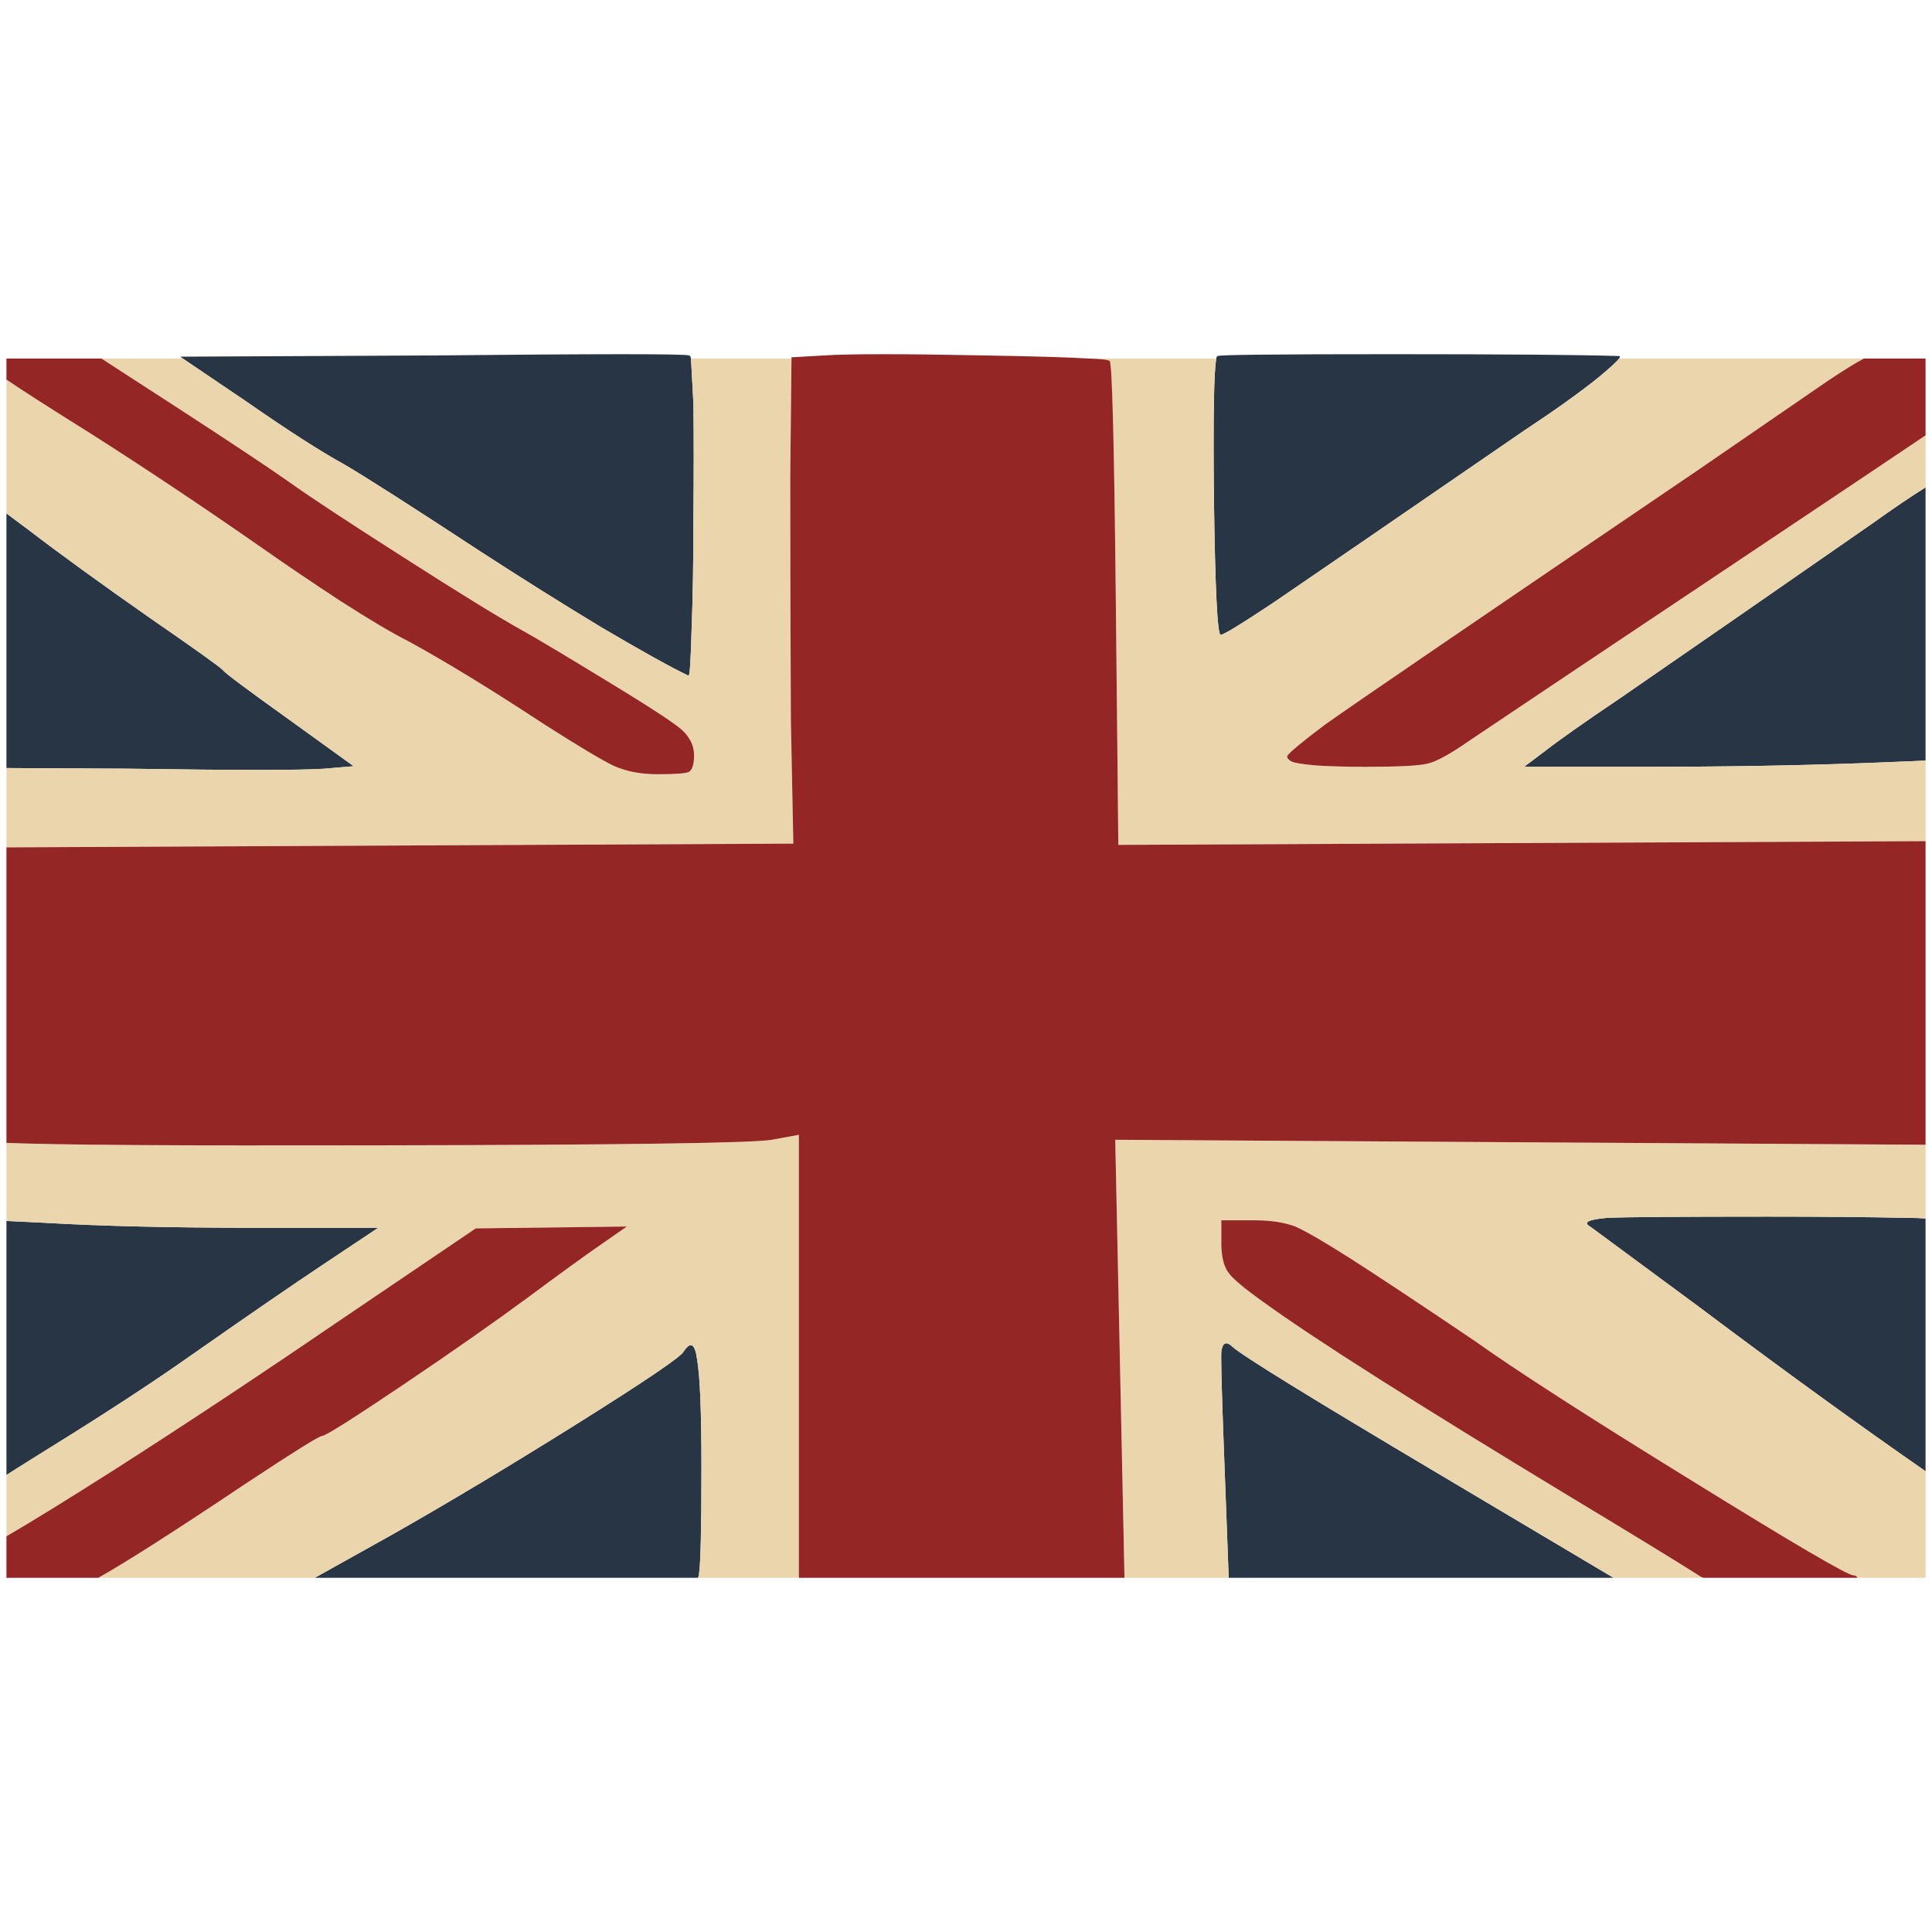 <?xml version="1.0" encoding="utf-8"?>
<!-- Generator: Adobe Illustrator 16.0.0, SVG Export Plug-In . SVG Version: 6.00 Build 0)  -->
<!DOCTYPE svg PUBLIC "-//W3C//DTD SVG 1.1//EN" "http://www.w3.org/Graphics/SVG/1.1/DTD/svg11.dtd">
<svg version="1.1" id="Layer_1" xmlns="http://www.w3.org/2000/svg" xmlns:xlink="http://www.w3.org/1999/xlink" x="0px" y="0px"
	 width="300px" height="300px" viewBox="0 0 300 300" enable-background="new 0 0 300 300" xml:space="preserve">
<g>
	<path fill-rule="evenodd" clip-rule="evenodd" fill="#283544" d="M299,75.684v42.425l-9.479,0.384
		c-10.533,0.385-21.897,0.578-34.091,0.578h-18.768l3.064-2.31c2.298-1.793,6.255-4.584,11.874-8.369
		c3.254-2.245,9.192-6.348,17.812-12.313l21.354-14.816C294.086,78.889,296.829,77.03,299,75.684z M251.408,55.673
		c-0.318,0.449-1.404,1.445-3.255,2.981c-2.873,2.31-6.733,5.067-11.587,8.275c-20.621,14.175-33.516,23.025-38.686,26.55
		c-5.108,3.4-7.884,5.099-8.332,5.099c-0.512,0-0.862-7.085-1.053-21.26c-0.128-12.699,0-19.914,0.382-21.646
		c0-0.193,0.063-0.32,0.192-0.385c0.063-0.193,9.033-0.288,26.907-0.288c17.683,0,29.495,0.095,35.431,0.288
		C251.601,55.288,251.601,55.416,251.408,55.673z M299,189.204v39.248c-10.533-7.31-22.246-15.809-35.144-25.492
		c-9.896-7.313-15.543-11.481-16.947-12.507c-1.15-0.64-0.256-1.092,2.681-1.347c3.064-0.128,11.363-0.191,24.896-0.191
		c8.3,0,15.45,0.063,21.45,0.191C297.086,189.106,298.106,189.137,299,189.204z M190.794,245l-0.767-20.396
		c-0.318-8.465-0.447-13.372-0.382-14.718c0.19-1.413,0.767-1.667,1.724-0.77c1.34,1.282,12.001,7.856,31.983,19.722L250.547,245
		H190.794z M48.879,245l12.066-6.734c8.811-5.004,18.386-10.741,28.728-17.22c10.534-6.606,16.023-10.325,16.472-11.16
		c1.083-1.667,1.785-1.249,2.105,1.25c0.447,2.565,0.671,8.146,0.671,16.741c0,9.3-0.127,14.813-0.382,16.545
		c0,0.258-0.065,0.45-0.193,0.578H48.879z M1,229.031v-39.444l5.938,0.289c8.746,0.513,19.536,0.769,32.365,0.769h19.44
		l-8.523,5.677c-4.916,3.271-11.905,8.081-20.972,14.43c-5.746,4.041-12.862,8.692-21.352,13.951
		C5.215,226.369,2.917,227.812,1,229.031z M1,79.725c1.023,0.768,2.14,1.603,3.353,2.498c4.852,3.722,11.171,8.308,18.961,13.758
		c7.149,4.938,10.916,7.634,11.3,8.081c0.317,0.45,3.797,3.047,10.436,7.795l9.864,7.117l-4.5,0.386
		c-3.576,0.256-13.79,0.256-30.644,0L1,119.263V79.725z M107.293,55.673c0.064,0.963,0.191,3.304,0.382,7.022
		c0.063,4.94,0.063,10.84,0,17.702c0,6.735-0.095,12.539-0.286,17.414c-0.128,4.808-0.288,7.182-0.479,7.118
		c-2.68-1.283-7.181-3.784-13.501-7.503c-6.258-3.785-12.545-7.729-18.864-11.834c-10.662-6.99-17.684-11.479-21.067-13.467
		c-3.64-1.989-8.777-5.29-15.417-9.909l-9.671-6.542l-0.383-0.289l39.166-0.19c25.982-0.258,39.26-0.258,39.834,0
		C107.132,55.194,107.228,55.353,107.293,55.673z"/>
	<path fill-rule="evenodd" clip-rule="evenodd" fill="#EBD5AC" d="M169.057,55.673h19.821c-0.382,1.732-0.51,8.947-0.382,21.646
		c0.19,14.174,0.541,21.26,1.053,21.26c0.448,0,3.224-1.698,8.332-5.099c5.17-3.525,18.064-12.375,38.686-26.55
		c4.854-3.208,8.714-5.965,11.587-8.275c1.851-1.537,2.937-2.533,3.255-2.981h38.017c-1.341,0.706-3.257,1.892-5.746,3.559
		l-20.301,13.951c-34.025,23.088-53.24,36.205-57.645,39.346c-3.32,2.501-5.236,4.073-5.746,4.713
		c-0.256,0.258-0.098,0.578,0.479,0.963c0.443,0.256,1.816,0.48,4.116,0.672c2.298,0.129,4.787,0.193,7.469,0.193
		c4.979,0,8.172-0.16,9.576-0.48c1.405-0.323,3.575-1.509,6.512-3.561c8.3-5.578,22.439-15.04,42.42-28.38
		c14.301-9.557,23.781-15.905,28.44-19.047v8.081c-2.171,1.347-4.914,3.206-8.233,5.579l-21.354,14.816
		c-8.619,5.966-14.558,10.069-17.812,12.313c-5.619,3.785-9.576,6.576-11.874,8.369l-3.064,2.31h18.768
		c12.193,0,23.558-0.193,34.091-0.578l9.479-0.384v12.506l-125.348,0.578l-0.382-37.328c-0.255-24.884-0.575-37.486-0.957-37.807
		C172.121,55.865,171.036,55.737,169.057,55.673z M288.467,245l-0.097-0.095c-0.127-0.193-0.318-0.292-0.575-0.292
		c-0.891,0-9.318-4.936-25.279-14.814c-16.023-9.876-27.227-17.092-33.61-21.645c-8.555-5.772-14.938-10.004-19.151-12.699
		c-4.021-2.565-6.894-4.232-8.618-5.002c-1.724-0.64-3.798-0.964-6.224-0.964h-5.267v3.947c0.063,1.923,0.446,3.334,1.148,4.232
		c0.639,0.896,2.393,2.372,5.266,4.425c7.853,5.709,23.813,15.841,47.881,30.4c9.575,5.771,16.182,9.813,19.821,12.119
		c0.254,0.193,0.511,0.322,0.767,0.387h-13.981l-27.194-16.162c-19.982-11.865-30.644-18.439-31.983-19.722
		c-0.957-0.897-1.533-0.644-1.724,0.77c-0.065,1.346,0.063,6.253,0.382,14.718L190.794,245h-16.183l-1.438-68.015L299,177.754v11.45
		c-0.894-0.067-1.914-0.098-3.064-0.098c-6-0.128-13.15-0.191-21.45-0.191c-13.532,0-21.831,0.063-24.896,0.191
		c-2.937,0.255-3.831,0.707-2.681,1.347c1.404,1.025,7.052,5.194,16.947,12.507c12.897,9.684,24.61,18.183,35.144,25.492V245
		H288.467z M122.901,55.673l-0.191,18.375c0,11.993,0.032,24.596,0.096,37.81l0.383,19.14L1,131.578v-12.315l18.77,0.097
		c16.854,0.256,27.067,0.256,30.644,0l4.5-0.386l-9.864-7.117c-6.639-4.749-10.118-7.345-10.436-7.795
		c-0.384-0.447-4.151-3.143-11.3-8.081c-7.79-5.45-14.109-10.037-18.961-13.758C3.14,81.328,2.023,80.492,1,79.725v-20.78
		c2.554,1.73,6.96,4.553,13.216,8.464c8.364,5.325,17.109,11.161,26.237,17.51c3.831,2.695,7.947,5.484,12.354,8.369
		c4.596,2.951,8.169,5.067,10.725,6.352c5.745,3.142,12.766,7.439,21.066,12.89c5.425,3.463,9.032,5.611,10.82,6.445
		c1.916,0.834,4.149,1.251,6.703,1.251c2.81,0,4.437-0.127,4.884-0.384c0.51-0.321,0.767-1.187,0.767-2.599
		c0-1.411-0.606-2.692-1.82-3.848c-1.149-1.025-4.182-3.046-9.097-6.06c-8.171-5.002-13.469-8.178-15.896-9.523
		c-3.575-1.988-9.671-5.742-18.289-11.257c-8.748-5.58-14.683-9.492-17.811-11.737c-3.385-2.372-9.224-6.253-17.525-11.641
		l-11.585-7.503h12.64l9.671,6.542c6.64,4.619,11.777,7.92,15.417,9.909c3.384,1.988,10.406,6.478,21.067,13.467
		c6.319,4.106,12.606,8.05,18.864,11.834c6.32,3.719,10.821,6.221,13.501,7.503c0.192,0.064,0.351-2.31,0.479-7.118
		c0.191-4.875,0.286-10.679,0.286-17.414c0.063-6.862,0.063-12.762,0-17.702c-0.19-3.718-0.317-6.059-0.382-7.022H122.901z
		 M1,229.031c1.917-1.22,4.215-2.662,6.896-4.329c8.49-5.259,15.606-9.91,21.352-13.951c9.066-6.349,16.056-11.159,20.972-14.43
		l8.523-5.677h-19.44c-12.829,0-23.619-0.256-32.365-0.769L1,189.587v-12.122c7.79,0.322,26.718,0.449,56.788,0.384
		c38.43-0.062,59.113-0.352,62.049-0.863l4.212-0.77V245h-15.704c0.128-0.128,0.193-0.32,0.193-0.578
		c0.255-1.731,0.382-7.245,0.382-16.545c0-8.596-0.224-14.176-0.671-16.741c-0.32-2.499-1.022-2.917-2.105-1.25
		c-0.448,0.835-5.938,4.554-16.472,11.16c-10.342,6.479-19.917,12.216-28.728,17.22L48.879,245H15.27
		c4.339-2.438,12.064-7.375,23.173-14.815c7.277-4.81,11.14-7.216,11.585-7.216c0.511,0,4.726-2.659,12.642-7.985
		c7.789-5.256,14.203-9.749,19.247-13.468c4.915-3.654,8.811-6.478,11.683-8.464l3.734-2.599l-23.461,0.29L51.85,205.652
		c-11.554,7.889-22.792,15.329-33.707,22.319C10.482,232.846,4.768,236.373,1,238.553V229.031z"/>
	<path fill-rule="evenodd" clip-rule="evenodd" fill="#942625" d="M289.425,55.673H299v11.93c-4.659,3.143-14.14,9.491-28.44,19.047
		c-19.98,13.34-34.12,22.802-42.42,28.38c-2.937,2.052-5.106,3.238-6.512,3.561c-1.404,0.32-4.597,0.48-9.576,0.48
		c-2.682,0-5.171-0.063-7.469-0.193c-2.3-0.192-3.673-0.417-4.116-0.672c-0.577-0.386-0.735-0.706-0.479-0.963
		c0.51-0.64,2.426-2.212,5.746-4.713c4.404-3.142,23.619-16.258,57.645-39.346l20.301-13.951
		C286.168,57.565,288.084,56.378,289.425,55.673z M288.467,245h-23.938c-0.256-0.064-0.513-0.193-0.767-0.387
		c-3.64-2.307-10.246-6.348-19.821-12.119c-24.068-14.56-40.028-24.691-47.881-30.4c-2.873-2.053-4.627-3.528-5.266-4.425
		c-0.702-0.898-1.085-2.31-1.148-4.232v-3.947h5.267c2.426,0,4.5,0.324,6.224,0.964c1.725,0.77,4.598,2.437,8.618,5.002
		c4.213,2.695,10.597,6.927,19.151,12.699c6.384,4.553,17.587,11.769,33.61,21.645c15.961,9.879,24.389,14.814,25.279,14.814
		c0.257,0,0.448,0.099,0.575,0.292L288.467,245z M169.057,55.673c1.979,0.064,3.064,0.192,3.257,0.385
		c0.382,0.32,0.702,12.922,0.957,37.807l0.382,37.328L299,130.615v47.139l-125.826-0.769L174.611,245h-50.562v-68.784l-4.212,0.77
		c-2.937,0.512-23.619,0.802-62.049,0.863C27.718,177.914,8.79,177.787,1,177.465v-45.887l122.189-0.581l-0.383-19.14
		c-0.063-13.214-0.096-25.816-0.096-37.81l0.191-18.375V55.48l5.075-0.286c3.958-0.258,12.257-0.258,24.896,0
		C160.472,55.32,165.865,55.48,169.057,55.673z M1,238.553c3.768-2.18,9.482-5.707,17.143-10.581
		c10.916-6.99,22.153-14.431,33.707-22.319l22.023-14.909l23.461-0.29l-3.734,2.599c-2.872,1.986-6.768,4.81-11.683,8.464
		c-5.044,3.719-11.458,8.212-19.247,13.468c-7.916,5.326-12.131,7.985-12.642,7.985c-0.445,0-4.308,2.406-11.585,7.216
		C27.334,237.625,19.609,242.563,15.27,245H1V238.553z M15.749,55.673l11.585,7.503c8.301,5.388,14.14,9.269,17.525,11.641
		c3.128,2.245,9.063,6.157,17.811,11.737c8.618,5.515,14.713,9.269,18.289,11.257c2.428,1.346,7.726,4.521,15.896,9.523
		c4.916,3.014,7.948,5.035,9.097,6.06c1.214,1.156,1.82,2.438,1.82,3.848c0,1.412-0.256,2.277-0.767,2.599
		c-0.447,0.257-2.074,0.384-4.884,0.384c-2.554,0-4.788-0.417-6.703-1.251c-1.788-0.834-5.395-2.982-10.82-6.445
		c-8.301-5.451-15.321-9.749-21.066-12.89c-2.556-1.284-6.129-3.4-10.725-6.352c-4.407-2.885-8.523-5.674-12.354-8.369
		c-9.128-6.349-17.873-12.185-26.237-17.51C7.96,63.498,3.554,60.675,1,58.944v-3.271H15.749z"/>
</g>
</svg>
